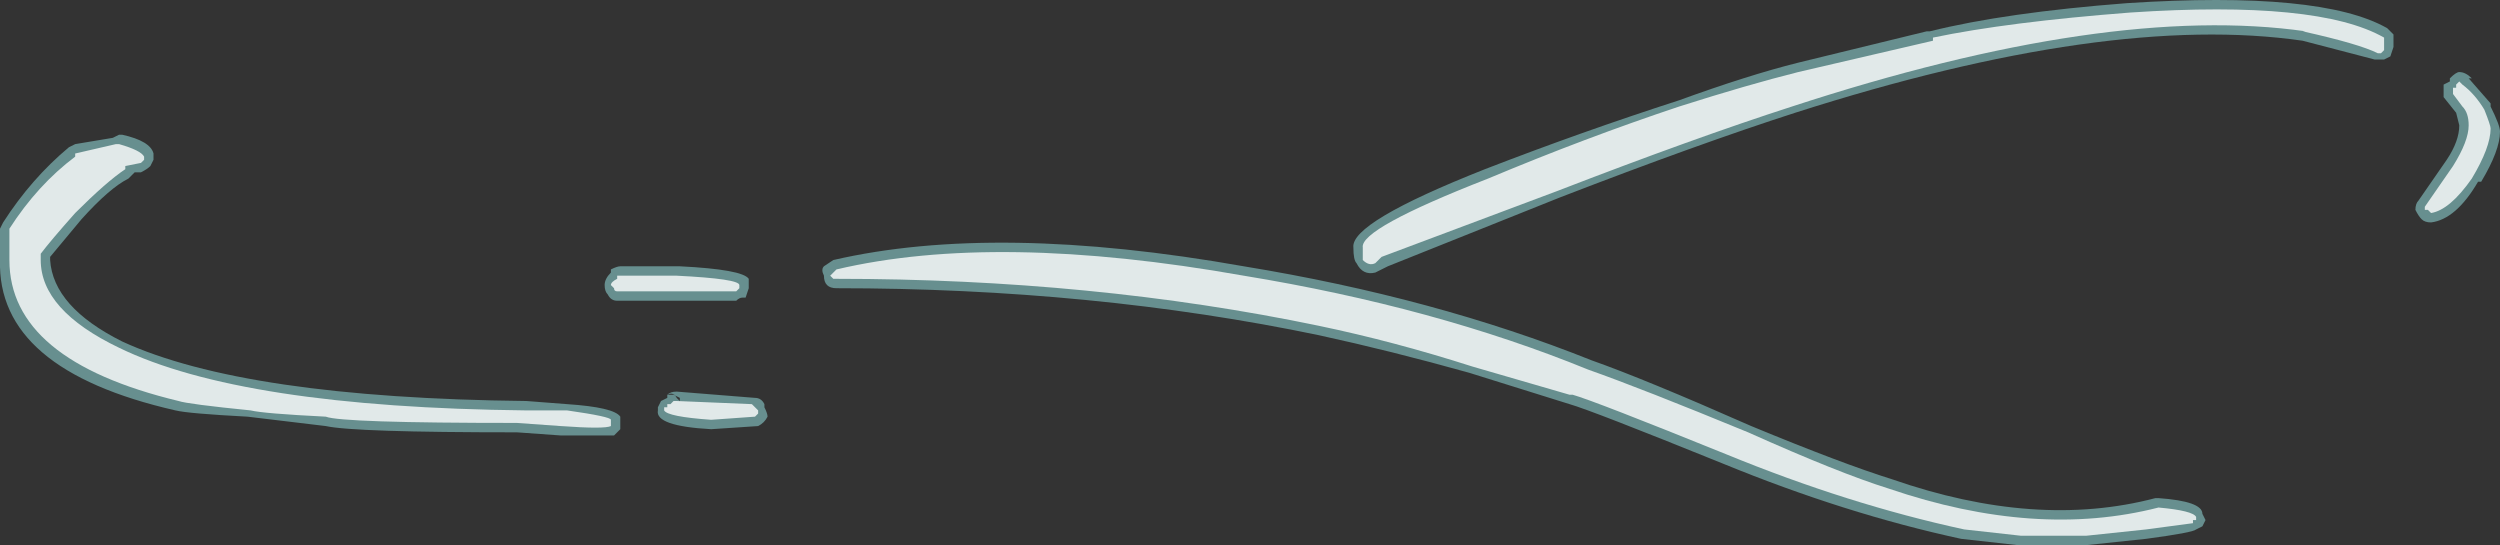 <?xml version="1.0" encoding="UTF-8" standalone="no"?>
<svg xmlns:ffdec="https://www.free-decompiler.com/flash" xmlns:xlink="http://www.w3.org/1999/xlink" ffdec:objectType="shape" height="8.7px" width="39.9px" xmlns="http://www.w3.org/2000/svg">
  <rect width="100%" height="100%" fill="#333333" stroke="none"/>
  <g transform="matrix(1.0, 0.0, 0.0, 1.0, 21.45, 12.85)">
    <path d="M9.35 -12.35 Q10.55 -12.65 12.5 -12.8 15.6 -13.0 16.65 -12.4 L16.75 -12.3 16.75 -12.1 16.7 -11.95 16.6 -11.9 16.45 -11.9 15.3 -12.2 Q12.2 -12.65 7.2 -11.05 5.65 -10.55 3.45 -9.7 L0.7 -8.6 Q0.6 -8.55 0.5 -8.5 0.3 -8.45 0.2 -8.65 0.15 -8.7 0.15 -8.9 0.1 -9.3 2.25 -10.15 3.8 -10.75 5.35 -11.25 6.45 -11.65 7.25 -11.85 L9.3 -12.35 9.35 -12.35 M3.95 -7.1 Q4.8 -6.8 6.5 -6.05 7.95 -5.45 8.75 -5.2 11.05 -4.4 12.95 -4.9 L13.0 -4.9 Q13.7 -4.85 13.7 -4.65 L13.75 -4.55 13.7 -4.45 13.6 -4.4 Q13.55 -4.35 12.8 -4.25 L11.85 -4.15 10.75 -4.15 9.85 -4.25 Q8.0 -4.65 6.05 -5.45 3.95 -6.3 3.6 -6.4 L2.0 -6.9 Q0.75 -7.25 -0.4 -7.5 -4.0 -8.25 -8.1 -8.25 -8.2 -8.25 -8.25 -8.3 -8.3 -8.35 -8.3 -8.45 -8.35 -8.55 -8.3 -8.6 L-8.15 -8.7 Q-5.55 -9.3 -1.6 -8.6 1.45 -8.1 3.95 -7.1 M17.8 -11.7 Q17.9 -11.7 18.0 -11.6 L17.95 -11.6 18.3 -11.2 18.3 -11.15 Q18.45 -10.85 18.45 -10.75 18.45 -10.45 18.15 -9.95 L18.1 -9.95 Q17.75 -9.35 17.35 -9.3 17.25 -9.3 17.2 -9.35 17.15 -9.4 17.1 -9.5 17.1 -9.6 17.15 -9.65 L17.6 -10.3 Q17.8 -10.6 17.8 -10.85 L17.75 -11.05 17.55 -11.3 17.55 -11.5 17.65 -11.55 17.65 -11.6 Q17.75 -11.7 17.8 -11.7 M-11.7 -8.5 L-11.7 -8.55 Q-11.6 -8.6 -11.55 -8.6 L-10.6 -8.6 Q-9.6 -8.55 -9.5 -8.4 L-9.5 -8.25 -9.55 -8.1 -9.6 -8.1 Q-9.65 -8.1 -9.7 -8.05 L-11.6 -8.05 Q-11.7 -8.05 -11.75 -8.15 -11.8 -8.2 -11.8 -8.3 -11.8 -8.4 -11.7 -8.5 M-19.5 -10.7 Q-19.05 -10.6 -19.0 -10.4 L-19.0 -10.3 -19.05 -10.2 Q-19.1 -10.15 -19.2 -10.1 L-19.3 -10.1 -19.4 -10.0 Q-19.7 -9.85 -20.15 -9.35 L-20.65 -8.75 -20.65 -8.7 Q-20.6 -7.95 -19.5 -7.4 -17.55 -6.5 -13.05 -6.45 L-12.4 -6.4 Q-11.65 -6.35 -11.55 -6.2 L-11.55 -6.0 -11.65 -5.9 -12.5 -5.9 -13.2 -5.95 Q-15.8 -5.95 -16.25 -6.05 L-17.5 -6.2 Q-18.45 -6.25 -18.65 -6.3 -21.5 -6.95 -21.45 -8.7 L-21.45 -9.2 -21.4 -9.3 Q-20.95 -10.0 -20.35 -10.5 L-20.25 -10.55 -19.65 -10.65 -19.55 -10.7 -19.5 -10.7 M-10.1 -6.0 Q-11.0 -6.05 -10.95 -6.3 L-10.95 -6.35 -10.9 -6.45 -10.8 -6.5 -10.8 -6.55 Q-10.75 -6.6 -10.65 -6.6 L-9.4 -6.5 Q-9.3 -6.5 -9.25 -6.4 L-9.25 -6.35 Q-9.2 -6.25 -9.2 -6.2 -9.25 -6.1 -9.35 -6.05 L-10.1 -6.0 M-10.6 -6.45 L-10.65 -6.5 Q-10.7 -6.6 -10.8 -6.55 L-10.7 -6.55 -10.6 -6.5 -10.6 -6.45" fill="#9bebeb" fill-opacity="0.498" fill-rule="evenodd" stroke="none"/>
    <path d="M9.4 -12.25 Q10.6 -12.5 12.55 -12.65 15.55 -12.85 16.6 -12.25 L16.6 -12.05 16.55 -12.0 16.5 -12.0 Q16.2 -12.15 15.3 -12.35 L15.35 -12.35 Q12.2 -12.8 7.15 -11.15 5.6 -10.65 3.4 -9.8 L0.6 -8.75 0.5 -8.65 Q0.4 -8.6 0.3 -8.7 0.3 -8.75 0.3 -8.9 0.25 -9.2 2.3 -10.0 3.85 -10.65 5.35 -11.15 6.45 -11.5 7.25 -11.7 L9.4 -12.2 9.4 -12.25 M3.6 -6.55 L2.05 -7.0 Q0.8 -7.4 -0.4 -7.65 -4.0 -8.4 -8.1 -8.4 L-8.15 -8.4 -8.2 -8.45 -8.1 -8.55 Q-5.55 -9.15 -1.6 -8.45 1.45 -7.95 3.9 -6.95 4.75 -6.65 6.45 -5.95 7.9 -5.3 8.7 -5.05 11.05 -4.25 13.0 -4.75 13.55 -4.7 13.6 -4.6 L13.6 -4.55 13.55 -4.55 13.55 -4.5 12.8 -4.4 11.85 -4.3 10.8 -4.3 9.9 -4.4 Q8.05 -4.8 6.1 -5.6 4.0 -6.45 3.65 -6.55 L3.6 -6.55 M17.85 -11.5 Q18.05 -11.35 18.2 -11.1 18.3 -10.85 18.3 -10.8 18.3 -10.5 18.0 -10.0 17.65 -9.5 17.35 -9.45 L17.3 -9.5 17.25 -9.5 17.25 -9.55 17.7 -10.2 Q17.95 -10.6 17.95 -10.85 17.95 -11.05 17.85 -11.15 L17.7 -11.35 17.7 -11.45 17.75 -11.45 17.75 -11.5 17.8 -11.55 17.85 -11.5 M-11.6 -8.45 L-10.65 -8.45 Q-9.65 -8.4 -9.65 -8.3 L-9.65 -8.25 -9.7 -8.2 -11.6 -8.2 Q-11.65 -8.2 -11.65 -8.25 L-11.7 -8.3 Q-11.7 -8.35 -11.6 -8.4 L-11.6 -8.45 M-20.8 -8.8 L-20.8 -8.7 Q-20.8 -7.9 -19.55 -7.3 -17.6 -6.35 -13.05 -6.3 L-12.4 -6.3 Q-11.7 -6.2 -11.7 -6.15 L-11.7 -6.05 Q-11.8 -6.0 -12.5 -6.05 L-13.2 -6.1 Q-16.0 -6.1 -16.25 -6.2 -17.25 -6.25 -17.45 -6.3 -18.45 -6.4 -18.6 -6.45 -21.3 -7.1 -21.3 -8.7 L-21.3 -9.2 Q-20.85 -9.9 -20.25 -10.35 L-20.25 -10.4 -19.6 -10.55 -19.55 -10.55 Q-19.2 -10.45 -19.15 -10.35 L-19.15 -10.3 -19.2 -10.25 -19.45 -10.2 -19.45 -10.15 Q-19.75 -9.95 -20.25 -9.45 -20.65 -9.0 -20.8 -8.8 M-9.4 -6.35 L-9.35 -6.3 -9.35 -6.25 -9.4 -6.2 -10.1 -6.15 Q-10.8 -6.2 -10.85 -6.3 L-10.85 -6.35 -10.8 -6.35 -10.8 -6.4 -10.75 -6.4 -10.7 -6.45 -10.65 -6.45 -9.45 -6.4 -9.4 -6.35" fill="#ffffff" fill-opacity="0.8" fill-rule="evenodd" stroke="none"/>
  </g>
</svg>

